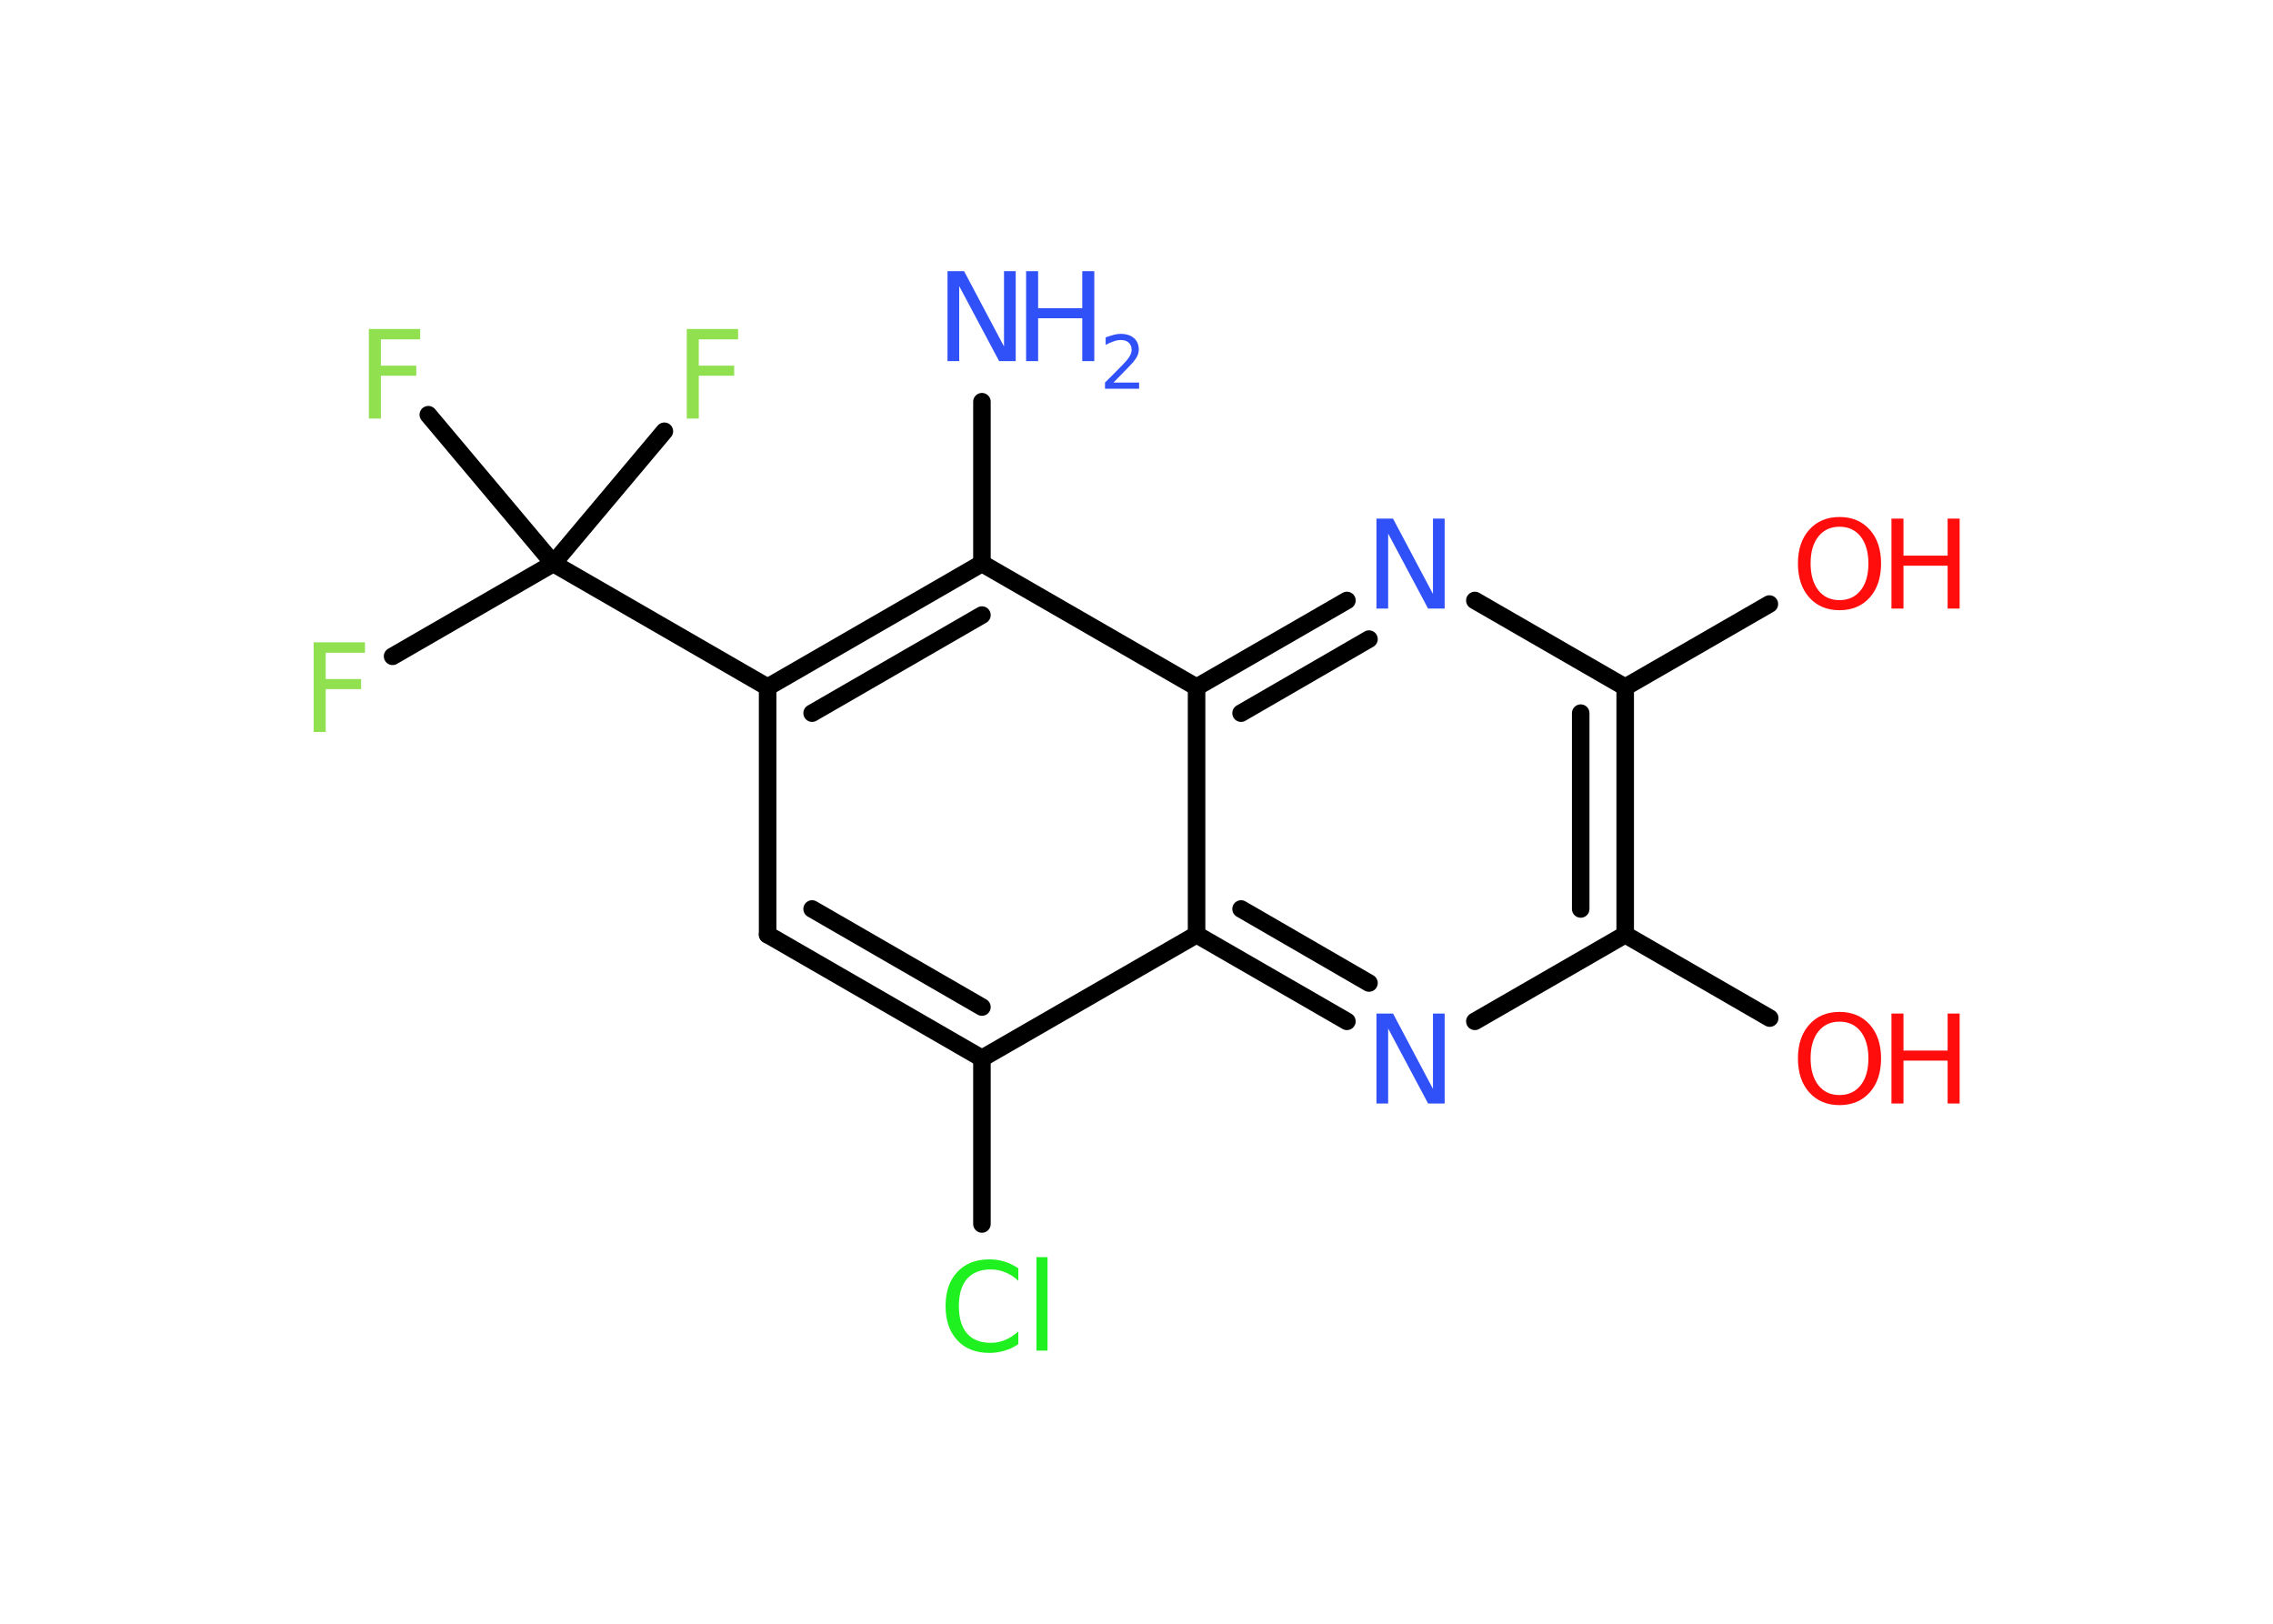 <?xml version='1.0' encoding='UTF-8'?>
<!DOCTYPE svg PUBLIC "-//W3C//DTD SVG 1.1//EN" "http://www.w3.org/Graphics/SVG/1.1/DTD/svg11.dtd">
<svg version='1.2' xmlns='http://www.w3.org/2000/svg' xmlns:xlink='http://www.w3.org/1999/xlink' width='70.0mm' height='50.0mm' viewBox='0 0 70.0 50.0'>
  <desc>Generated by the Chemistry Development Kit (http://github.com/cdk)</desc>
  <g stroke-linecap='round' stroke-linejoin='round' stroke='#000000' stroke-width='.54' fill='#3050F8'>
    <rect x='.0' y='.0' width='70.0' height='50.0' fill='#FFFFFF' stroke='none'/>
    <g id='mol1' class='mol'>
      <line id='mol1bnd1' class='bond' x1='30.24' y1='12.37' x2='30.24' y2='17.35'/>
      <g id='mol1bnd2' class='bond'>
        <line x1='30.24' y1='17.35' x2='23.64' y2='21.16'/>
        <line x1='30.24' y1='18.94' x2='25.01' y2='21.96'/>
      </g>
      <line id='mol1bnd3' class='bond' x1='23.64' y1='21.16' x2='17.04' y2='17.35'/>
      <line id='mol1bnd4' class='bond' x1='17.04' y1='17.35' x2='12.09' y2='20.21'/>
      <line id='mol1bnd5' class='bond' x1='17.04' y1='17.35' x2='20.46' y2='13.28'/>
      <line id='mol1bnd6' class='bond' x1='17.04' y1='17.35' x2='13.19' y2='12.77'/>
      <line id='mol1bnd7' class='bond' x1='23.64' y1='21.16' x2='23.64' y2='28.78'/>
      <g id='mol1bnd8' class='bond'>
        <line x1='23.64' y1='28.78' x2='30.24' y2='32.59'/>
        <line x1='25.01' y1='27.99' x2='30.24' y2='31.01'/>
      </g>
      <line id='mol1bnd9' class='bond' x1='30.24' y1='32.59' x2='30.24' y2='37.69'/>
      <line id='mol1bnd10' class='bond' x1='30.24' y1='32.59' x2='36.85' y2='28.78'/>
      <g id='mol1bnd11' class='bond'>
        <line x1='36.85' y1='28.78' x2='41.48' y2='31.45'/>
        <line x1='38.22' y1='27.99' x2='42.16' y2='30.27'/>
      </g>
      <line id='mol1bnd12' class='bond' x1='45.42' y1='31.45' x2='50.05' y2='28.78'/>
      <line id='mol1bnd13' class='bond' x1='50.05' y1='28.78' x2='54.5' y2='31.35'/>
      <g id='mol1bnd14' class='bond'>
        <line x1='50.05' y1='28.78' x2='50.05' y2='21.16'/>
        <line x1='48.68' y1='27.99' x2='48.68' y2='21.96'/>
      </g>
      <line id='mol1bnd15' class='bond' x1='50.05' y1='21.16' x2='54.49' y2='18.6'/>
      <line id='mol1bnd16' class='bond' x1='50.05' y1='21.16' x2='45.42' y2='18.49'/>
      <g id='mol1bnd17' class='bond'>
        <line x1='41.48' y1='18.49' x2='36.85' y2='21.16'/>
        <line x1='42.16' y1='19.68' x2='38.22' y2='21.96'/>
      </g>
      <line id='mol1bnd18' class='bond' x1='30.24' y1='17.35' x2='36.85' y2='21.16'/>
      <line id='mol1bnd19' class='bond' x1='36.85' y1='28.78' x2='36.85' y2='21.16'/>
      <g id='mol1atm1' class='atom'>
        <path d='M29.19 8.35h.5l1.23 2.32v-2.32h.36v2.77h-.51l-1.23 -2.31v2.31h-.36v-2.77z' stroke='none'/>
        <path d='M31.6 8.35h.37v1.14h1.36v-1.14h.37v2.77h-.37v-1.32h-1.36v1.32h-.37v-2.77z' stroke='none'/>
        <path d='M34.3 11.78h.78v.19h-1.05v-.19q.13 -.13 .35 -.35q.22 -.22 .28 -.29q.11 -.12 .15 -.21q.04 -.08 .04 -.16q.0 -.13 -.09 -.22q-.09 -.08 -.24 -.08q-.11 .0 -.22 .04q-.12 .04 -.25 .11v-.23q.14 -.05 .25 -.08q.12 -.03 .21 -.03q.26 .0 .41 .13q.15 .13 .15 .35q.0 .1 -.04 .19q-.04 .09 -.14 .21q-.03 .03 -.18 .19q-.15 .15 -.42 .43z' stroke='none'/>
      </g>
      <path id='mol1atm5' class='atom' d='M9.65 19.78h1.59v.32h-1.21v.81h1.09v.31h-1.09v1.32h-.37v-2.77z' stroke='none' fill='#90E050'/>
      <path id='mol1atm6' class='atom' d='M21.14 10.13h1.59v.32h-1.21v.81h1.09v.31h-1.09v1.32h-.37v-2.77z' stroke='none' fill='#90E050'/>
      <path id='mol1atm7' class='atom' d='M11.35 10.13h1.59v.32h-1.21v.81h1.09v.31h-1.09v1.32h-.37v-2.77z' stroke='none' fill='#90E050'/>
      <path id='mol1atm10' class='atom' d='M31.36 39.04v.4q-.19 -.18 -.4 -.26q-.21 -.09 -.45 -.09q-.47 .0 -.73 .29q-.25 .29 -.25 .84q.0 .55 .25 .84q.25 .29 .73 .29q.24 .0 .45 -.09q.21 -.09 .4 -.26v.39q-.2 .14 -.42 .2q-.22 .07 -.47 .07q-.63 .0 -.99 -.39q-.36 -.39 -.36 -1.05q.0 -.67 .36 -1.05q.36 -.39 .99 -.39q.25 .0 .47 .07q.22 .07 .41 .2zM31.92 38.71h.34v2.88h-.34v-2.88z' stroke='none' fill='#1FF01F'/>
      <path id='mol1atm12' class='atom' d='M42.4 31.21h.5l1.23 2.32v-2.32h.36v2.77h-.51l-1.23 -2.31v2.31h-.36v-2.77z' stroke='none'/>
      <g id='mol1atm14' class='atom'>
        <path d='M56.65 31.46q-.41 .0 -.65 .3q-.24 .3 -.24 .83q.0 .52 .24 .83q.24 .3 .65 .3q.41 .0 .65 -.3q.24 -.3 .24 -.83q.0 -.52 -.24 -.83q-.24 -.3 -.65 -.3zM56.65 31.16q.58 .0 .93 .39q.35 .39 .35 1.04q.0 .66 -.35 1.05q-.35 .39 -.93 .39q-.58 .0 -.93 -.39q-.35 -.39 -.35 -1.05q.0 -.65 .35 -1.04q.35 -.39 .93 -.39z' stroke='none' fill='#FF0D0D'/>
        <path d='M58.25 31.21h.37v1.14h1.36v-1.14h.37v2.77h-.37v-1.32h-1.36v1.32h-.37v-2.77z' stroke='none' fill='#FF0D0D'/>
      </g>
      <g id='mol1atm16' class='atom'>
        <path d='M56.65 16.22q-.41 .0 -.65 .3q-.24 .3 -.24 .83q.0 .52 .24 .83q.24 .3 .65 .3q.41 .0 .65 -.3q.24 -.3 .24 -.83q.0 -.52 -.24 -.83q-.24 -.3 -.65 -.3zM56.65 15.92q.58 .0 .93 .39q.35 .39 .35 1.04q.0 .66 -.35 1.05q-.35 .39 -.93 .39q-.58 .0 -.93 -.39q-.35 -.39 -.35 -1.05q.0 -.65 .35 -1.04q.35 -.39 .93 -.39z' stroke='none' fill='#FF0D0D'/>
        <path d='M58.25 15.97h.37v1.14h1.36v-1.14h.37v2.77h-.37v-1.32h-1.36v1.32h-.37v-2.77z' stroke='none' fill='#FF0D0D'/>
      </g>
      <path id='mol1atm17' class='atom' d='M42.4 15.97h.5l1.23 2.32v-2.32h.36v2.77h-.51l-1.23 -2.31v2.31h-.36v-2.77z' stroke='none'/>
    </g>
  </g>
</svg>

